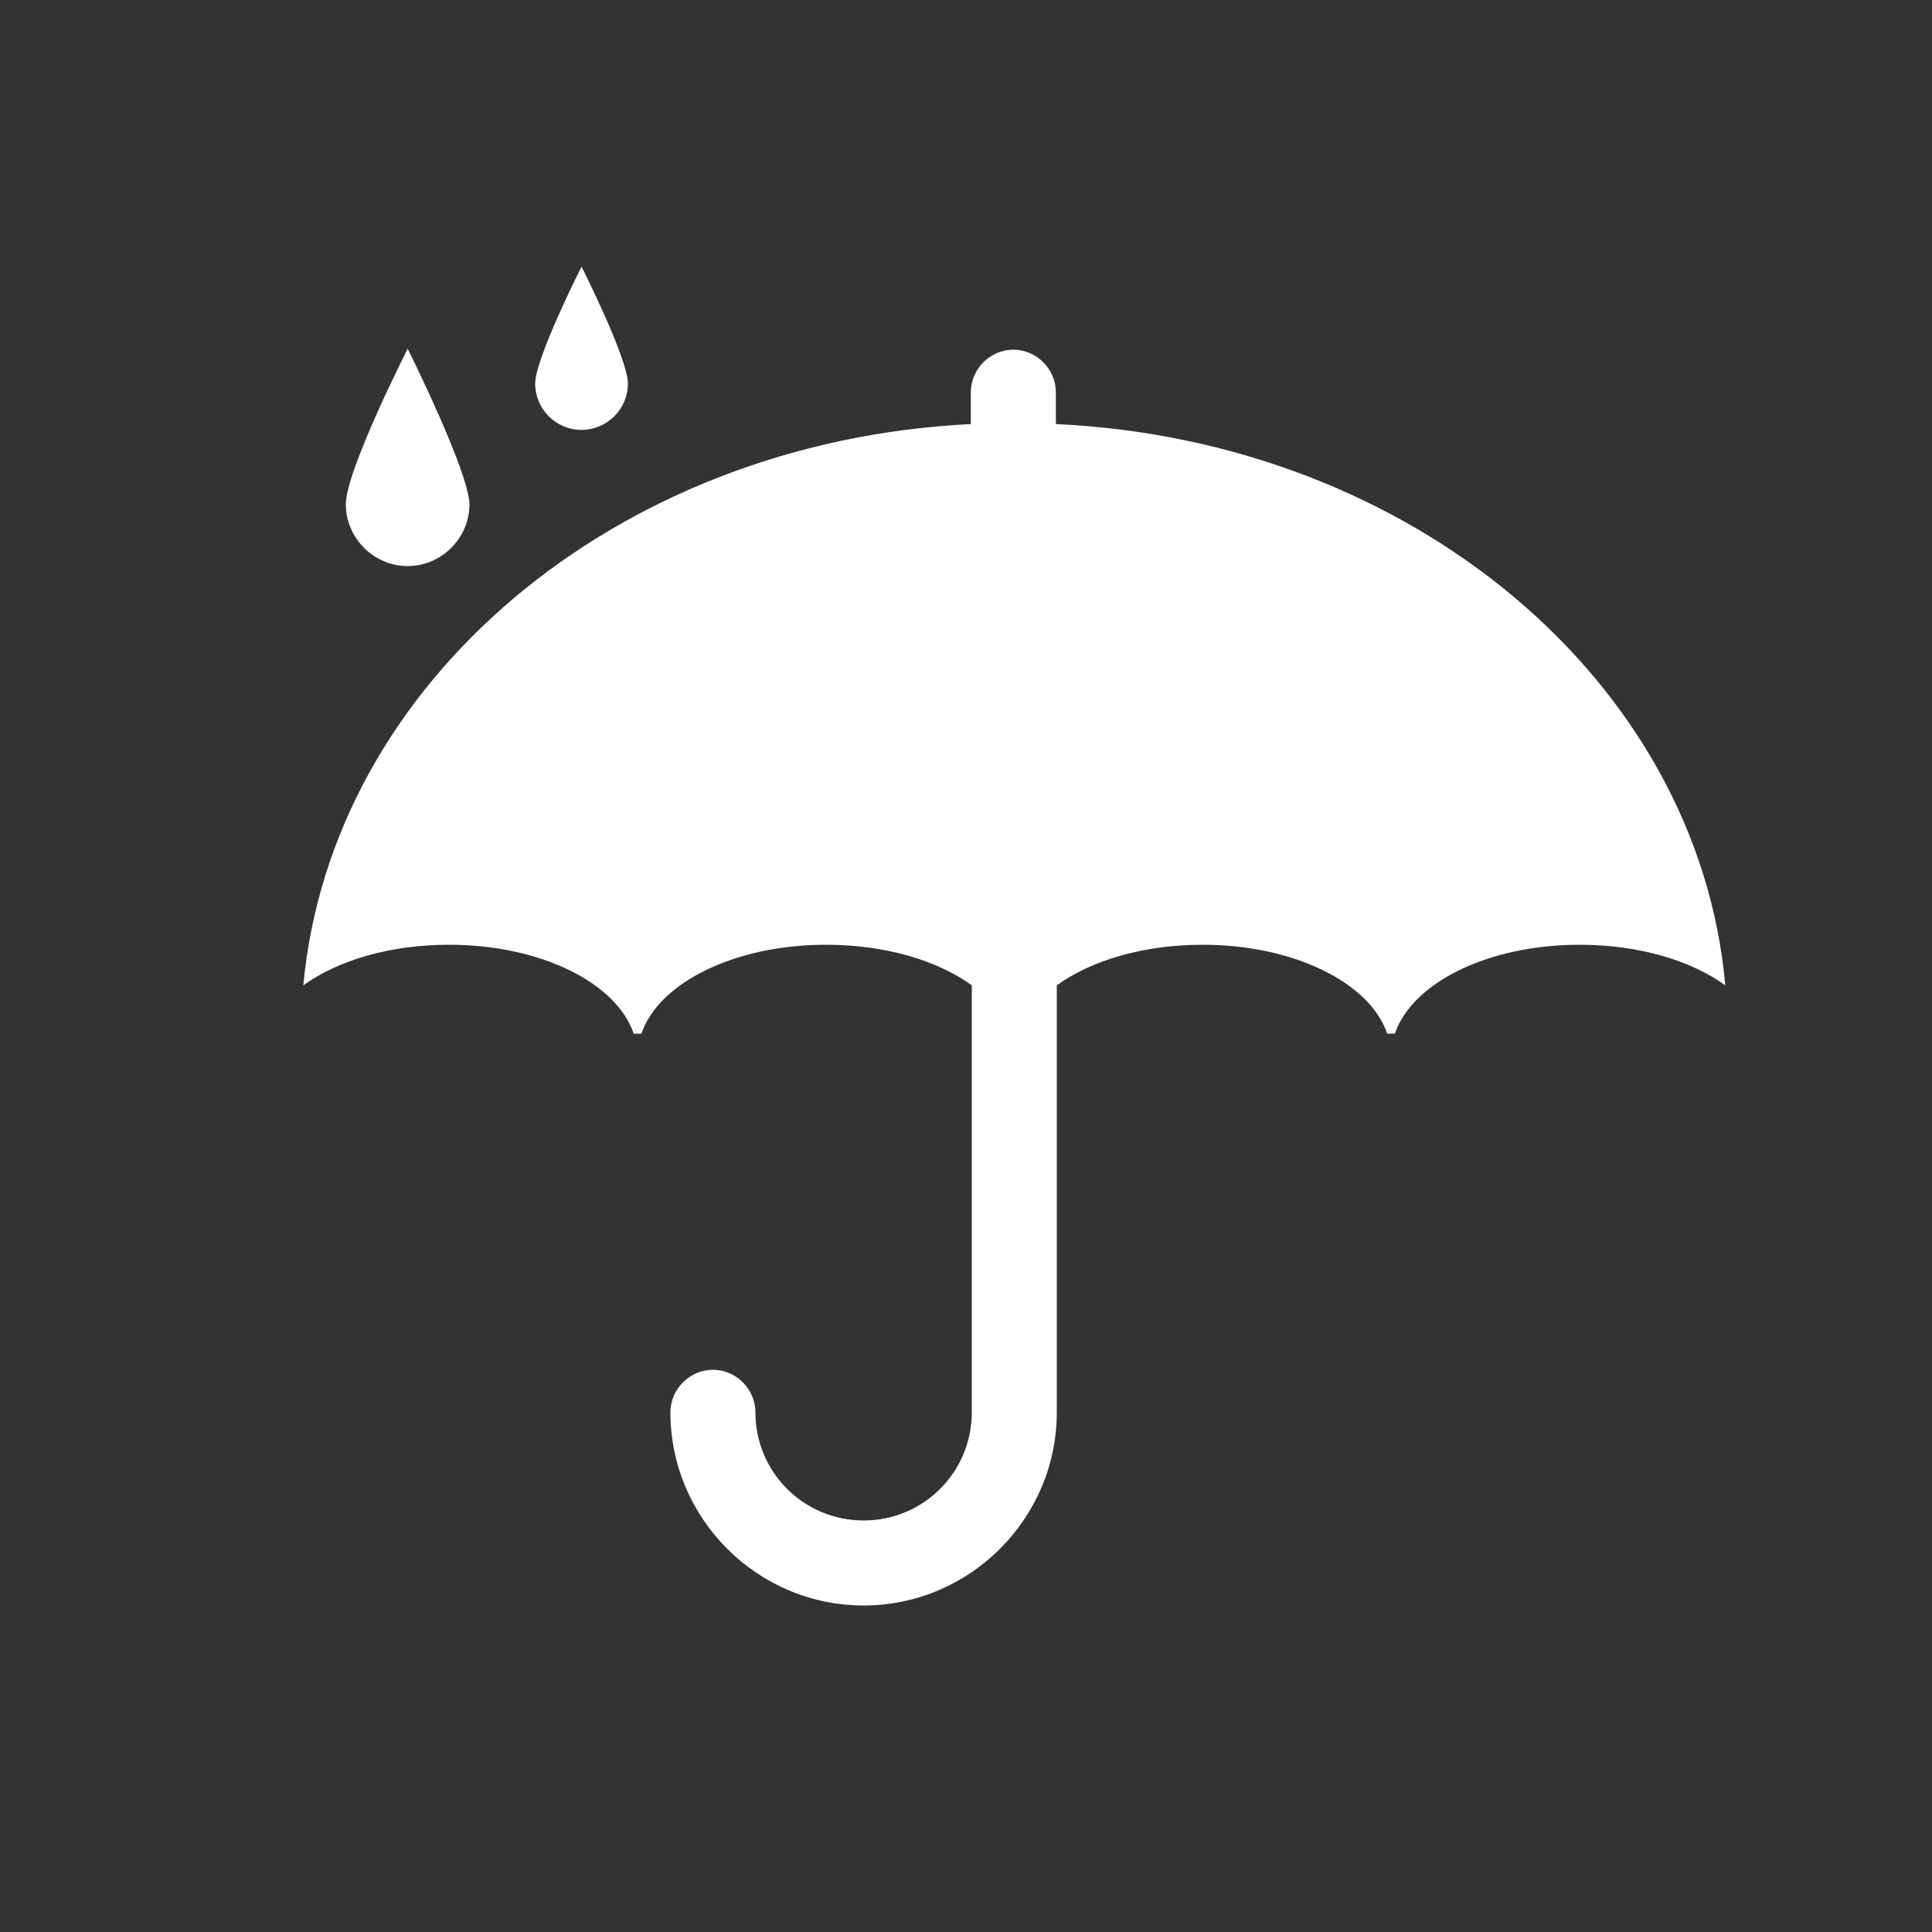 <?xml version="1.0" encoding="utf-8"?>
<!-- Generator: Adobe Illustrator 21.0.0, SVG Export Plug-In . SVG Version: 6.00 Build 0)  -->
<svg version="1.1" id="Layer_1" xmlns="http://www.w3.org/2000/svg" xmlns:xlink="http://www.w3.org/1999/xlink" x="0px" y="0px"
	 viewBox="0 0 200 200" style="enable-background:new 0 0 200 200;" xml:space="preserve">
<rect x="0" y="0" width="200" height="200" fill="#333333" stroke="none"/>
<style type="text/css">
	.st0{fill:#FFFFFF;}
</style>
<g>
	<path class="st0" d="M178.6,102c-3.6-2.6-9-4.2-15.1-4.2c-9.4,0-17.3,3.9-19.1,9.2h-0.8c-1.8-5.3-9.7-9.2-19.1-9.2
		c-6.1,0-11.5,1.6-15.1,4.2v44.2c0,11-9,20-20,20c-11,0-20-9-20-20c0-2.4,2-4.4,4.4-4.4s4.4,2,4.4,4.4c0,6.2,5,11.2,11.2,11.2
		c6.2,0,11.2-5,11.2-11.2V102c-3.6-2.6-9-4.2-15.1-4.2c-9.4,0-17.3,3.9-19.1,9.2h-0.8c-1.8-5.3-9.7-9.2-19.1-9.2
		c-6.1,0-11.5,1.6-15.1,4.2c2.9-31.4,32.4-56.3,69.1-58.1v-3.3c0-2.4,2-4.4,4.4-4.4c2.4,0,4.4,2,4.4,4.4v3.3
		C146.2,45.6,175.8,70.6,178.6,102z M42.2,36.1c0,0-6.4,12.6-6.4,16.1c0,3.5,2.9,6.4,6.4,6.4s6.4-2.9,6.4-6.4
		C48.5,48.7,42.2,36.1,42.2,36.1z M60.2,27.6c0,0-4.8,9.5-4.8,12.1c0,2.6,2.1,4.8,4.8,4.8c2.6,0,4.8-2.1,4.8-4.8
		C65,37.1,60.2,27.6,60.2,27.6z"/>
</g>
</svg>
